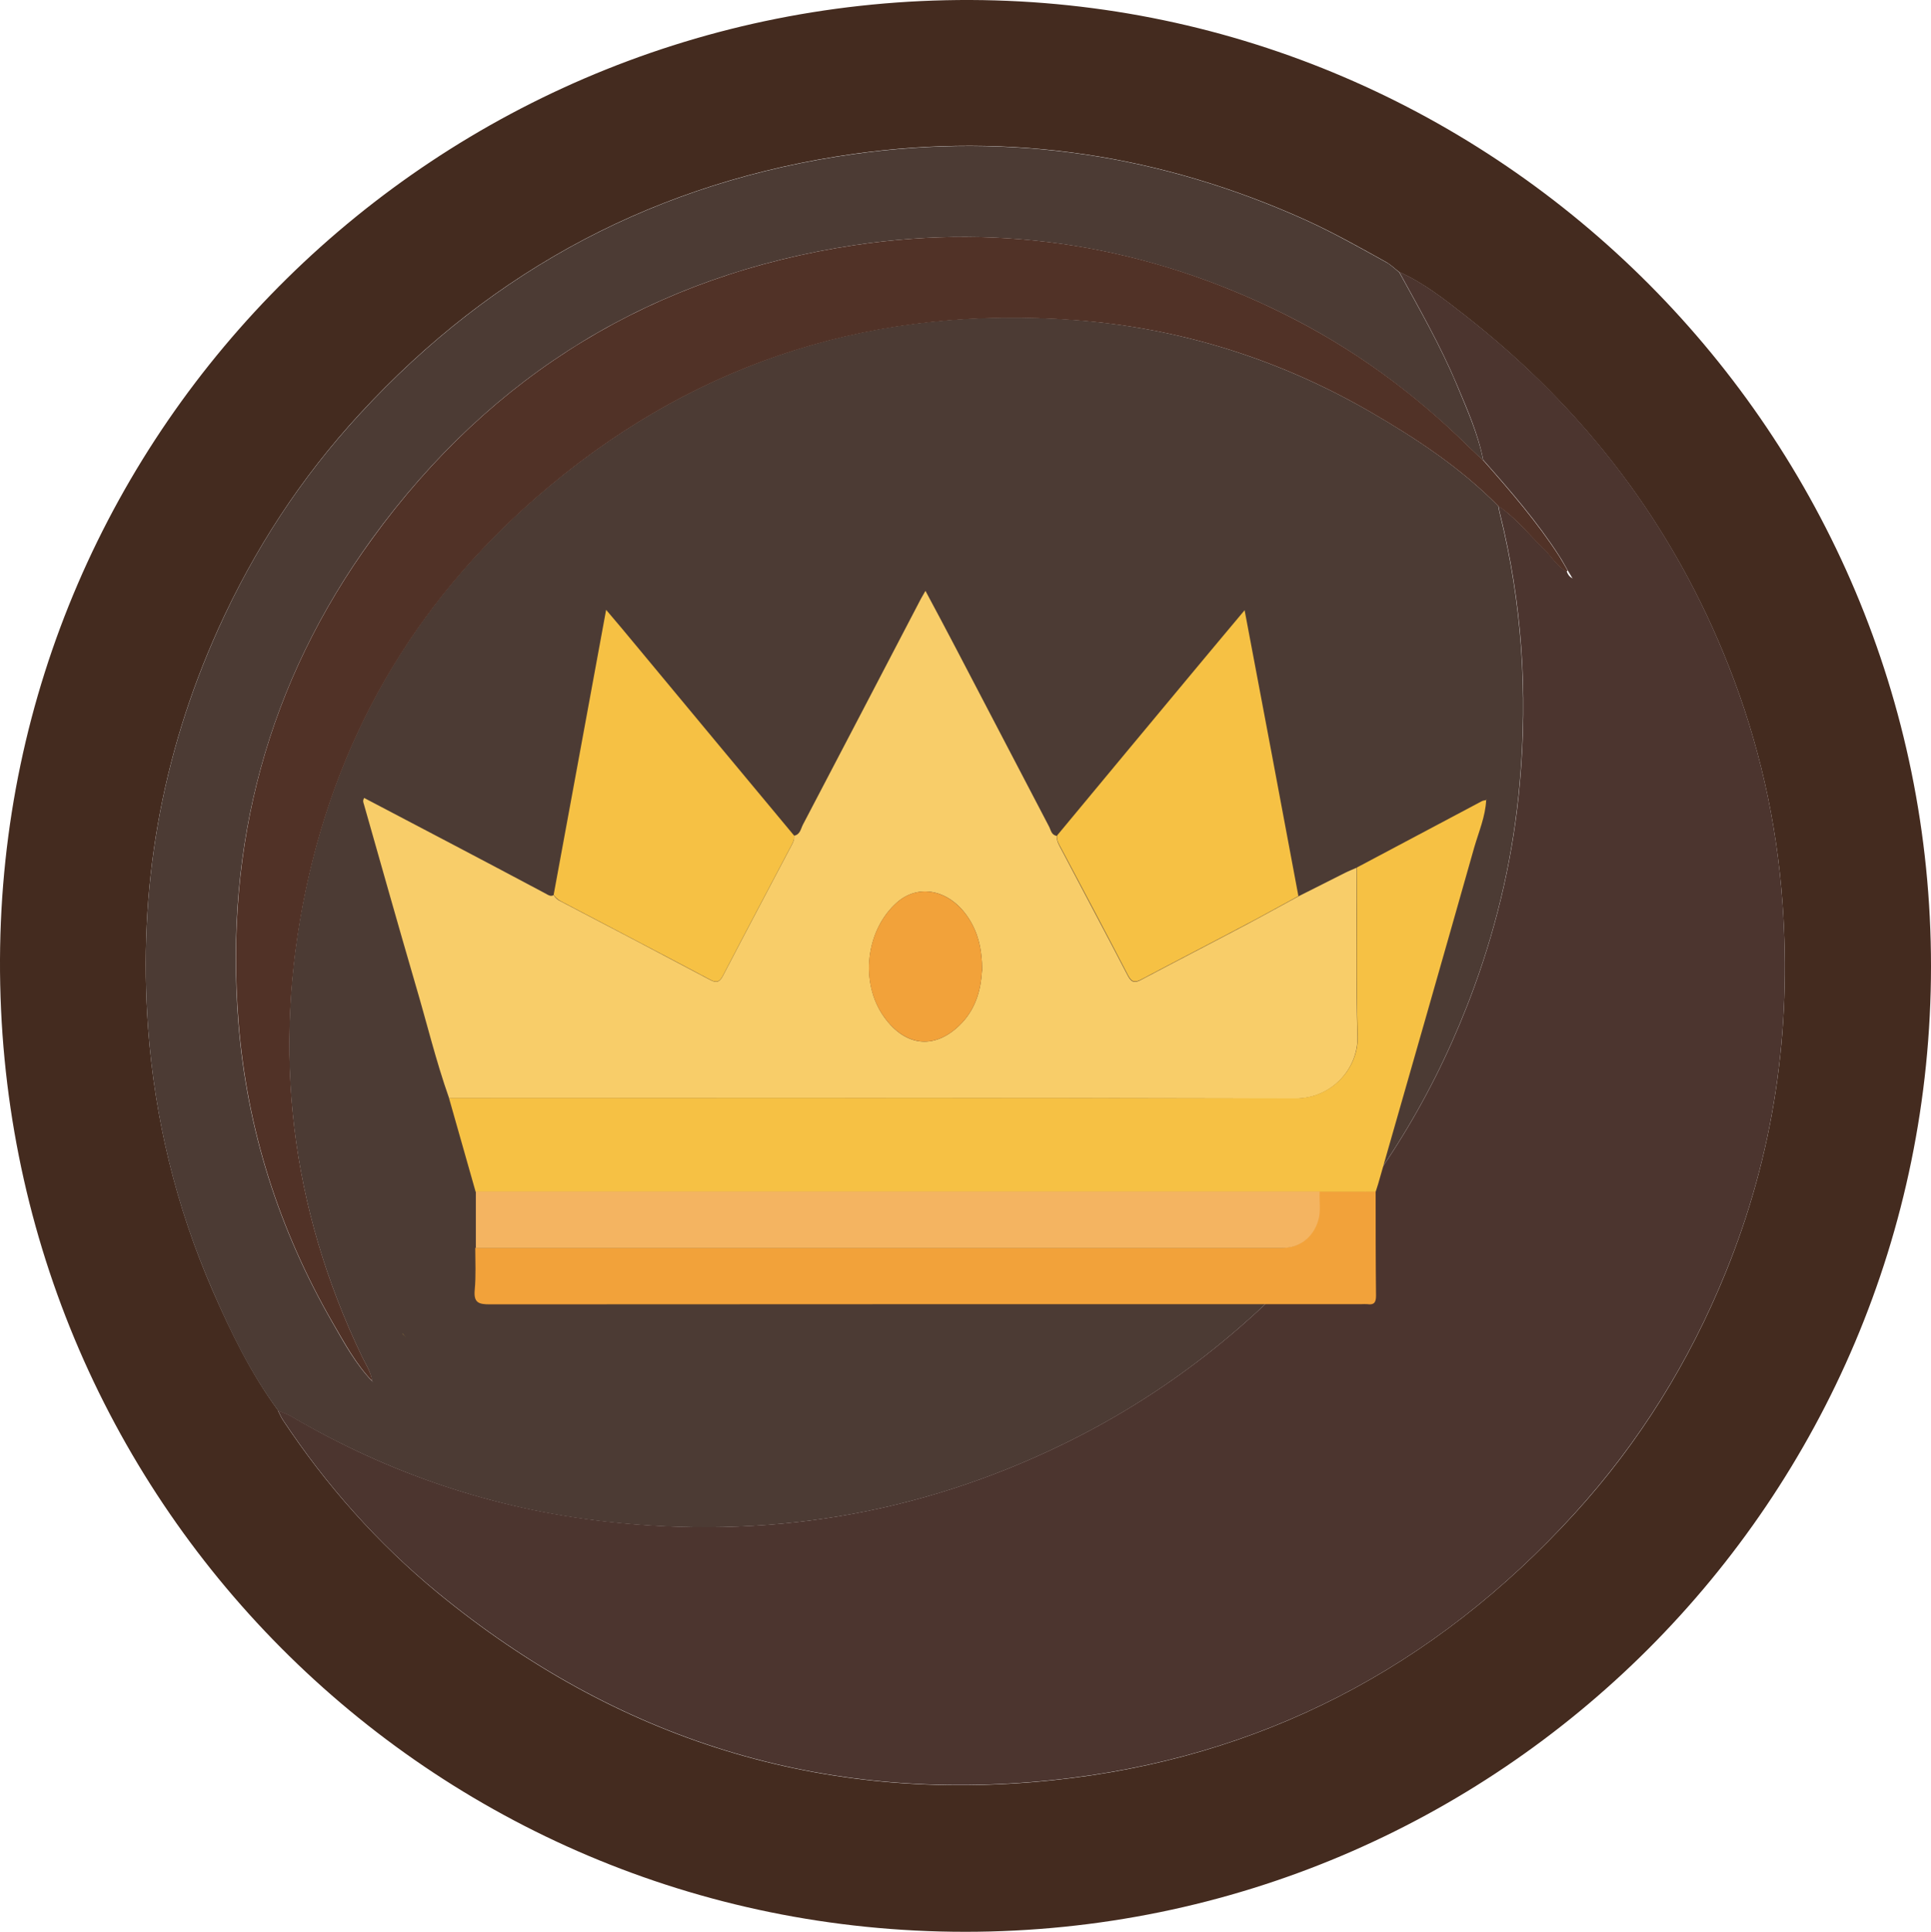 <?xml version="1.0" encoding="UTF-8"?>
<svg id="Layer_2" data-name="Layer 2" xmlns="http://www.w3.org/2000/svg" viewBox="0 0 100.8 100.83">
  <defs>
    <style>
      .cls-1 {
        fill: #442b1f;
      }

      .cls-2 {
        fill: #513227;
      }

      .cls-3 {
        fill: #f2a23a;
      }

      .cls-4 {
        fill: #b69942;
      }

      .cls-5 {
        fill: #4c3b34;
      }

      .cls-6 {
        fill: #f6c144;
      }

      .cls-7 {
        fill: #4c352f;
      }

      .cls-8 {
        fill: #f4b461;
      }

      .cls-9 {
        fill: #f8cd69;
      }
    </style>
  </defs>
  <g id="Layer_1-2" data-name="Layer 1">
    <g>
      <path class="cls-1" d="M50.38,100.83C22.43,100.83-.12,78.21,0,50.08,.11,22.19,22.92-.1,50.67,0c27.61,.1,50.14,22.69,50.13,50.44-.01,27.85-22.57,50.39-50.42,50.39h0ZM14.51,73.63c.09,.17,.16,.35,.27,.51,2.25,3.39,4.93,6.41,8.06,8.99,9.34,7.68,20.08,11.05,32.12,9.79,10.82-1.13,19.9-5.87,27.24-13.92,3.39-3.72,6-7.94,7.89-12.6,2.51-6.18,3.44-12.6,2.96-19.24-.3-4.28-1.24-8.41-2.81-12.39-2.9-7.37-7.54-13.44-13.77-18.31-1.08-.84-2.16-1.7-3.43-2.26-.22-.17-.42-.37-.66-.51-1.38-.77-2.77-1.55-4.22-2.21-7.53-3.4-15.4-4.59-23.57-3.45-10.2,1.43-18.81,5.97-25.8,13.56-3.08,3.34-5.53,7.1-7.4,11.24-2.99,6.63-4.19,13.59-3.66,20.83,.35,4.74,1.46,9.32,3.37,13.7,.96,2.19,2,4.33,3.42,6.26h0Z"/>
      <path class="cls-5" d="M14.52,73.63c-1.43-1.93-2.47-4.07-3.42-6.26-1.91-4.37-3.02-8.95-3.37-13.7-.53-7.24,.67-14.2,3.66-20.83,1.87-4.15,4.32-7.9,7.4-11.24,6.99-7.59,15.59-12.13,25.8-13.56,8.18-1.14,16.04,.05,23.57,3.45,1.45,.66,2.83,1.44,4.22,2.21,.24,.13,.44,.34,.66,.51,1.05,1.92,2.14,3.81,2.99,5.84,.54,1.3,1.13,2.6,1.4,4-.28-.27-.56-.53-.84-.8-2.84-2.79-6.03-5.11-9.6-6.88-7.07-3.5-14.54-4.74-22.35-3.58-10.53,1.57-18.97,6.73-25.22,15.33-5.45,7.51-7.7,15.97-6.98,25.21,.44,5.62,2.12,10.85,4.93,15.73,.61,1.06,1.2,2.14,2.05,3.03,.04,.04,.09,.08,.13,.12l.02,.05-.03-.05s-.08-.09-.12-.13c-.06-.48-.34-.88-.54-1.3-3.72-7.77-4.69-15.9-2.93-24.31,1.78-8.5,6.06-15.56,12.74-21.11,7.94-6.61,17.14-9.44,27.41-8.66,5.5,.42,10.66,2.04,15.44,4.8,2.4,1.39,4.71,2.92,6.67,4.91,.03,.15,.05,.29,.09,.44,1.14,4.61,1.45,9.28,1.03,14.01-.32,3.65-1.12,7.21-2.38,10.66-1.89,5.19-4.67,9.86-8.36,13.95-3.73,4.13-8.08,7.48-13.13,9.93-7.57,3.68-15.54,4.96-23.87,4.02-5.84-.66-11.3-2.51-16.38-5.48-.22-.13-.47-.21-.71-.31Z"/>
      <path class="cls-7" d="M77.43,24.03c-.27-1.4-.85-2.69-1.4-4-.85-2.02-1.94-3.92-2.99-5.84,1.27,.56,2.35,1.42,3.43,2.26,6.23,4.86,10.87,10.93,13.77,18.31,1.57,3.98,2.51,8.11,2.81,12.39,.48,6.65-.45,13.07-2.96,19.24-1.89,4.66-4.5,8.87-7.89,12.6-7.33,8.06-16.42,12.79-27.24,13.92-12.04,1.26-22.77-2.11-32.12-9.79-3.13-2.57-5.81-5.6-8.06-8.99-.11-.16-.18-.34-.27-.51,.24,.1,.49,.18,.71,.31,5.07,2.98,10.54,4.82,16.38,5.48,8.33,.95,16.3-.34,23.87-4.02,5.04-2.45,9.39-5.79,13.13-9.93,3.69-4.09,6.47-8.76,8.36-13.95,1.26-3.46,2.06-7.01,2.38-10.66,.42-4.72,.11-9.4-1.03-14.01-.04-.14-.06-.29-.09-.44,.91,.63,1.59,1.49,2.38,2.25,.4,.38,.66,.91,1.18,1.16,.05,.15,.13,.28,.28,.36,.01,.01,.03,.02,.04,.03-.01-.01-.02-.03-.03-.04-.08-.13-.16-.27-.24-.4-.14-.24-.27-.49-.42-.72-1.16-1.81-2.56-3.42-3.98-5.03h0Z"/>
      <path class="cls-2" d="M77.43,24.03c1.42,1.61,2.82,3.23,3.98,5.03,.15,.24,.28,.48,.42,.72-.02,.02-.04,.03-.05,.05-.52-.26-.79-.78-1.18-1.16-.79-.76-1.46-1.63-2.38-2.25-1.96-1.99-4.27-3.52-6.67-4.91-4.78-2.77-9.95-4.39-15.44-4.8-10.28-.77-19.48,2.05-27.41,8.66-6.67,5.55-10.96,12.61-12.74,21.11-1.76,8.41-.8,16.53,2.93,24.31,.2,.42,.48,.82,.54,1.3h0c-.85-.89-1.44-1.98-2.05-3.03-2.81-4.87-4.49-10.11-4.93-15.73-.72-9.25,1.52-17.71,6.98-25.21,6.24-8.6,14.69-13.76,25.22-15.33,7.81-1.16,15.28,.07,22.35,3.58,3.57,1.77,6.76,4.08,9.6,6.88,.28,.27,.56,.53,.84,.8v-.02Z"/>
      <polygon class="cls-4" points="21.15 69.76 21.18 69.8 21.15 69.75 21.15 69.76"/>
      <path class="cls-4" d="M21.02,69.61s.09,.1,.13,.14h0s-.1-.09-.14-.13h0s0-.01,0-.01Z"/>
    </g>
    <g>
      <path class="cls-9" d="M23.44,57.31c-.69-1.95-1.17-3.96-1.76-5.95-.91-3.12-1.79-6.24-2.68-9.37-.03-.1-.08-.19,.01-.34,1.54,.81,3.09,1.62,4.63,2.43,1.62,.85,3.24,1.71,4.86,2.57,.12,.07,.25,.16,.4,.07,.09,.14,.2,.25,.36,.32,2.61,1.36,5.22,2.73,7.82,4.11,.34,.18,.49,.1,.66-.22,1.18-2.27,2.38-4.53,3.57-6.79,.09-.16,.17-.33,.14-.52,.33-.06,.35-.37,.47-.59,2.06-3.93,4.11-7.86,6.16-11.79,.06-.11,.12-.21,.23-.4,.55,1.03,1.06,1.98,1.56,2.94,1.63,3.12,3.26,6.24,4.89,9.36,.1,.19,.12,.45,.41,.49-.03,.26,.11,.47,.22,.68,1.16,2.21,2.34,4.41,3.49,6.63,.2,.38,.39,.36,.71,.19,1.81-.96,3.64-1.9,5.45-2.86,.91-.48,1.82-.99,2.73-1.48,.81-.41,1.63-.82,2.44-1.23,.2-.1,.41-.18,.61-.27,0,2.94-.05,5.87,.04,8.81,.05,1.64-1.31,3.25-3.26,3.24-14.72-.04-29.45-.02-44.17-.02Zm27.83-6.62c0-1.18-.23-2.08-.78-2.87-.97-1.39-2.53-1.69-3.64-.74-1.66,1.44-1.98,4.21-.7,6,1.14,1.6,2.73,1.72,4.07,.3,.77-.82,.99-1.84,1.04-2.7Z"/>
      <path class="cls-6" d="M23.44,57.31c14.72,0,29.45-.02,44.17,.02,1.95,0,3.31-1.61,3.26-3.24-.09-2.93-.03-5.87-.04-8.81,2.17-1.15,4.35-2.31,6.52-3.46,.07-.04,.15-.04,.23-.06h0c-.04,.85-.38,1.64-.62,2.46-1.66,5.86-3.34,11.72-5.02,17.58-.04,.14-.09,.27-.13,.41-.97,0-1.95,0-2.92,0-14.69,0-29.37,0-44.06,0-.46-1.63-.93-3.26-1.39-4.89Z"/>
      <path class="cls-3" d="M68.89,62.2c.97,0,1.95,0,2.92,0,0,1.81,0,3.63,.02,5.44,0,.36-.12,.48-.46,.43-.1-.01-.2,0-.31,0-15.17,0-30.33,0-45.5,.01-.58,0-.84-.09-.78-.75,.07-.73,.03-1.47,.03-2.2,13.86,0,27.72,0,41.58,0,.18,0,.37,0,.55,0,.9-.02,1.57-.55,1.84-1.42,.16-.5,.04-1.01,.08-1.52Z"/>
      <path class="cls-6" d="M41.45,43.61c.03,.19-.05,.36-.14,.52-1.19,2.26-2.39,4.52-3.57,6.79-.17,.32-.32,.4-.66,.22-2.6-1.38-5.21-2.74-7.82-4.11-.15-.08-.26-.19-.36-.32,.9-4.9,1.81-9.8,2.74-14.88,.58,.68,1.05,1.24,1.52,1.81,2.76,3.32,5.52,6.65,8.29,9.97Z"/>
      <path class="cls-6" d="M67.78,46.77c-.91,.49-1.81,1-2.73,1.48-1.81,.96-3.64,1.9-5.45,2.86-.33,.17-.51,.19-.71-.19-1.15-2.22-2.32-4.42-3.49-6.63-.11-.21-.26-.42-.22-.68,2.34-2.82,4.69-5.65,7.04-8.47,.88-1.06,1.77-2.12,2.75-3.29,.96,5.07,1.89,10,2.81,14.93Z"/>
      <path class="cls-8" d="M68.89,62.2c-.04,.5,.08,1.01-.08,1.52-.27,.87-.95,1.4-1.84,1.42-.18,0-.37,0-.55,0-13.86,0-27.72,0-41.58,0,0-.98,0-1.96,0-2.95,14.69,0,29.37,0,44.06,0Z"/>
      <path class="cls-6" d="M77.58,41.76s.02-.03,.03-.05c-.01,.01-.03,.03-.04,.04,0,0,0,.01,0,.01Z"/>
      <path class="cls-3" d="M51.26,50.68c-.05,.86-.27,1.88-1.04,2.7-1.34,1.42-2.93,1.29-4.07-.3-1.29-1.8-.96-4.56,.7-6,1.1-.95,2.66-.65,3.64,.74,.55,.79,.78,1.69,.78,2.87Z"/>
    </g>
  </g>
</svg>